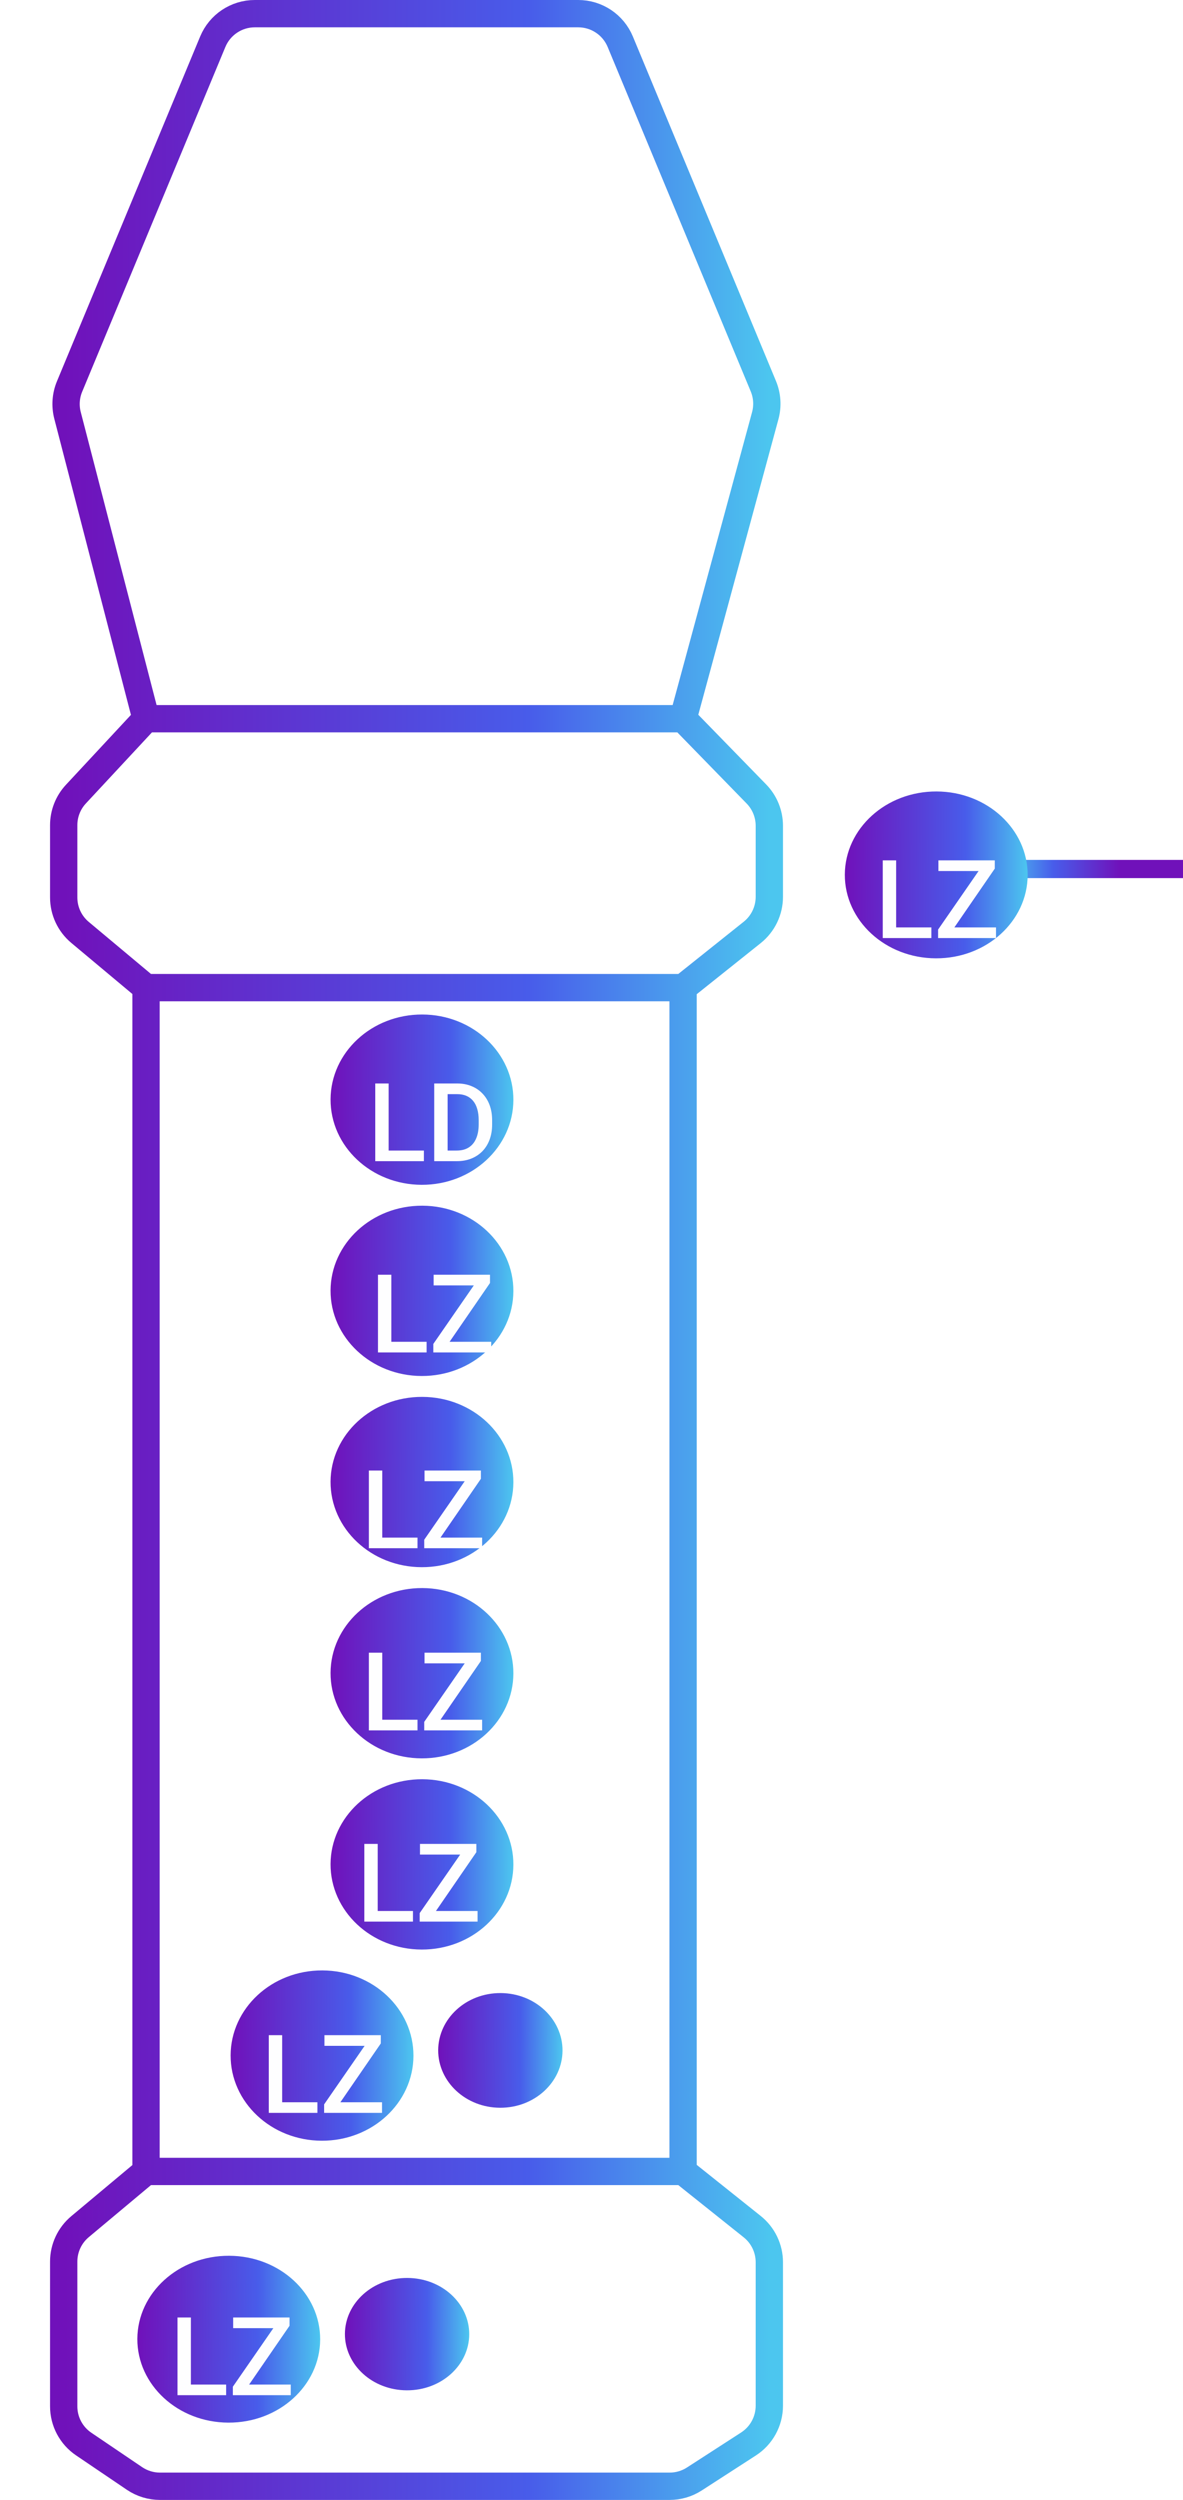 <svg width="260" height="549" viewBox="0 0 260 549" fill="none" xmlns="http://www.w3.org/2000/svg">
<path d="M150.129 157.834L166.245 174.366C168.065 176.233 169.084 178.738 169.084 181.346V196.95C169.084 199.992 167.699 202.869 165.321 204.767L150.129 216.887M150.129 157.834L168.189 91.279C168.769 89.139 168.622 86.868 167.771 84.822L136.321 9.162C134.77 5.431 131.127 3 127.087 3H55.997C51.957 3 48.314 5.431 46.763 9.162L15.288 84.881C14.452 86.891 14.295 89.119 14.841 91.227L32.093 157.834M150.129 157.834H32.093M150.129 216.887V476.865M150.129 216.887H32.093M150.129 476.865L165.321 488.986C167.699 490.883 169.084 493.76 169.084 496.802V528.312C169.084 531.707 167.361 534.87 164.51 536.712L152.606 544.4C150.989 545.445 149.105 546 147.181 546H35.158C33.161 546 31.209 545.402 29.554 544.282L18.396 536.732C15.647 534.872 14 531.769 14 528.45V496.663C14 493.7 15.314 490.89 17.587 488.99L32.093 476.865M150.129 476.865H32.093M32.093 476.865V216.887M32.093 216.887L17.587 204.762C15.314 202.862 14 200.052 14 197.089V181.211C14 178.684 14.957 176.25 16.679 174.399L32.093 157.834" stroke="url(#paint0_linear_116_390)" stroke-width="6"/>
<path d="M69.369 513.772C69.329 523.254 60.836 531.064 50.203 531.026C39.57 530.987 31.145 523.116 31.185 513.633C31.225 504.151 39.717 496.341 50.35 496.379C60.983 496.418 69.409 504.289 69.369 513.772Z" fill="url(#paint1_linear_116_390)" stroke="url(#paint2_linear_116_390)" stroke-width="2"/>
<path d="M102.131 512.637C102.105 518.806 96.512 523.956 89.42 523.93C82.328 523.904 76.779 518.714 76.805 512.545C76.831 506.376 82.424 501.226 89.516 501.252C96.608 501.278 102.157 506.468 102.131 512.637Z" fill="url(#paint3_linear_116_390)" stroke="url(#paint4_linear_116_390)" stroke-width="2"/>
<path d="M215.198 190.84H260" stroke="url(#paint5_linear_116_390)" stroke-width="4"/>
<path d="M224.859 192.202C224.819 201.685 216.326 209.495 205.693 209.457C195.06 209.418 186.634 201.547 186.675 192.064C186.715 182.581 195.207 174.771 205.84 174.81C216.473 174.848 224.899 182.72 224.859 192.202Z" fill="url(#paint6_linear_116_390)" stroke="url(#paint7_linear_116_390)" stroke-width="2"/>
<path d="M111.835 241.562C111.793 251.272 103.281 259.233 92.668 259.194C82.055 259.156 73.609 251.134 73.651 241.424C73.692 231.714 82.205 223.753 92.818 223.792C103.431 223.83 111.876 231.852 111.835 241.562Z" fill="url(#paint8_linear_116_390)" stroke="url(#paint9_linear_116_390)" stroke-width="2"/>
<g filter="url(#filter0_d_116_390)">
<path d="M93.162 248.668V251H84.596V248.668H93.162ZM85.416 233.938V251H82.475V233.938H85.416ZM100.392 251H96.748L96.771 248.668H100.392C101.447 248.668 102.33 248.438 103.041 247.977C103.76 247.516 104.299 246.855 104.658 245.996C105.025 245.137 105.209 244.113 105.209 242.926V242C105.209 241.078 105.103 240.262 104.892 239.551C104.689 238.84 104.385 238.242 103.978 237.758C103.58 237.273 103.088 236.906 102.502 236.656C101.924 236.406 101.256 236.281 100.498 236.281H96.678V233.938H100.498C101.631 233.938 102.666 234.129 103.603 234.512C104.541 234.887 105.349 235.43 106.029 236.141C106.717 236.852 107.244 237.703 107.611 238.695C107.978 239.688 108.162 240.797 108.162 242.023V242.926C108.162 244.152 107.978 245.262 107.611 246.254C107.244 247.246 106.717 248.098 106.029 248.809C105.342 249.512 104.521 250.055 103.568 250.438C102.623 250.812 101.564 251 100.392 251ZM98.377 233.938V251H95.435V233.938H98.377Z" fill="#FEFEFF"/>
</g>
<path d="M111.833 283.55C111.793 293.259 103.28 301.219 92.668 301.18C82.055 301.141 73.609 293.118 73.649 283.408C73.689 273.699 82.202 265.739 92.815 265.778C103.428 265.817 111.873 273.84 111.833 283.55Z" fill="url(#paint10_linear_116_390)" stroke="url(#paint11_linear_116_390)" stroke-width="2"/>
<path d="M111.833 325.534C111.793 335.244 103.28 343.204 92.668 343.165C82.055 343.126 73.609 335.103 73.649 325.393C73.689 315.683 82.202 307.723 92.815 307.762C103.428 307.802 111.873 315.824 111.833 325.534Z" fill="url(#paint12_linear_116_390)" stroke="url(#paint13_linear_116_390)" stroke-width="2"/>
<path d="M111.833 367.519C111.793 377.228 103.28 385.188 92.668 385.149C82.055 385.11 73.609 377.087 73.649 367.378C73.689 357.668 82.202 349.708 92.815 349.747C103.428 349.786 111.873 357.809 111.833 367.519Z" fill="url(#paint14_linear_116_390)" stroke="url(#paint15_linear_116_390)" stroke-width="2"/>
<path d="M111.833 409.503C111.793 419.213 103.28 427.173 92.668 427.134C82.055 427.095 73.609 419.072 73.649 409.362C73.689 399.652 82.202 391.692 92.815 391.731C103.428 391.771 111.873 399.793 111.833 409.503Z" fill="url(#paint16_linear_116_390)" stroke="url(#paint17_linear_116_390)" stroke-width="2"/>
<path d="M89.869 451.488C89.829 461.197 81.316 469.158 70.703 469.118C60.09 469.079 51.644 461.056 51.685 451.347C51.725 441.637 60.237 433.677 70.85 433.716C81.463 433.755 89.909 441.778 89.869 451.488Z" fill="url(#paint18_linear_116_390)" stroke="url(#paint19_linear_116_390)" stroke-width="2"/>
<path d="M122.631 450.329C122.605 456.657 116.992 461.902 109.92 461.876C102.848 461.85 97.278 456.564 97.305 450.236C97.331 443.908 102.944 438.663 110.016 438.689C117.088 438.715 122.657 444.002 122.631 450.329Z" fill="url(#paint20_linear_116_390)" stroke="url(#paint21_linear_116_390)" stroke-width="2"/>
<g filter="url(#filter1_d_116_390)">
<path d="M93.76 290.668V293H85.193V290.668H93.76ZM86.013 275.938V293H83.072V275.938H86.013ZM107.963 290.668V293H96.115V290.668H107.963ZM107.693 277.754L97.205 293H95.236V291.137L105.76 275.938H107.693V277.754ZM106.603 275.938V278.281H95.306V275.938H106.603Z" fill="#FEFEFF"/>
</g>
<g filter="url(#filter2_d_116_390)">
<path d="M91.76 333.668V336H83.193V333.668H91.76ZM84.013 318.938V336H81.072V318.938H84.013ZM105.963 333.668V336H94.115V333.668H105.963ZM105.693 320.754L95.205 336H93.236V334.137L103.76 318.938H105.693V320.754ZM104.603 318.938V321.281H93.306V318.938H104.603Z" fill="#FEFEFF"/>
</g>
<g filter="url(#filter3_d_116_390)">
<path d="M91.76 373.668V376H83.193V373.668H91.76ZM84.013 358.938V376H81.072V358.938H84.013ZM105.963 373.668V376H94.115V373.668H105.963ZM105.693 360.754L95.205 376H93.236V374.137L103.76 358.938H105.693V360.754ZM104.603 358.938V361.281H93.306V358.938H104.603Z" fill="#FEFEFF"/>
</g>
<g filter="url(#filter4_d_116_390)">
<path d="M90.76 415.668V418H82.193V415.668H90.76ZM83.013 400.938V418H80.072V400.938H83.013ZM104.963 415.668V418H93.115V415.668H104.963ZM104.693 402.754L94.205 418H92.236V416.137L102.76 400.938H104.693V402.754ZM103.603 400.938V403.281H92.306V400.938H103.603Z" fill="#FEFEFF"/>
</g>
<g filter="url(#filter5_d_116_390)">
<path d="M69.76 457.668V460H61.193V457.668H69.76ZM62.014 442.938V460H59.072V442.938H62.014ZM83.963 457.668V460H72.115V457.668H83.963ZM83.693 444.754L73.205 460H71.236V458.137L81.76 442.938H83.693V444.754ZM82.603 442.938V445.281H71.306V442.938H82.603Z" fill="#FEFEFF"/>
</g>
<g filter="url(#filter6_d_116_390)">
<path d="M49.699 519.668V522H41.133V519.668H49.699ZM41.953 504.938V522H39.012V504.938H41.953ZM63.902 519.668V522H52.055V519.668H63.902ZM63.633 506.754L53.145 522H51.176V520.137L61.699 504.938H63.633V506.754ZM62.543 504.938V507.281H51.246V504.938H62.543Z" fill="#FEFEFF"/>
</g>
<g filter="url(#filter7_d_116_390)">
<path d="M204.699 199.668V202H196.133V199.668H204.699ZM196.953 184.938V202H194.012V184.938H196.953ZM218.902 199.668V202H207.055V199.668H218.902ZM218.633 186.754L208.145 202H206.176V200.137L216.699 184.938H218.633V186.754ZM217.543 184.938V187.281H206.246V184.938H217.543Z" fill="#FEFEFF"/>
</g>
<defs>
<filter id="filter0_d_116_390" x="78.475" y="233.938" width="33.688" height="25.062" filterUnits="userSpaceOnUse" color-interpolation-filters="sRGB">
<feFlood flood-opacity="0" result="BackgroundImageFix"/>
<feColorMatrix in="SourceAlpha" type="matrix" values="0 0 0 0 0 0 0 0 0 0 0 0 0 0 0 0 0 0 127 0" result="hardAlpha"/>
<feOffset dy="4"/>
<feGaussianBlur stdDeviation="2"/>
<feComposite in2="hardAlpha" operator="out"/>
<feColorMatrix type="matrix" values="0 0 0 0 0 0 0 0 0 0 0 0 0 0 0 0 0 0 0.25 0"/>
<feBlend mode="normal" in2="BackgroundImageFix" result="effect1_dropShadow_116_390"/>
<feBlend mode="normal" in="SourceGraphic" in2="effect1_dropShadow_116_390" result="shape"/>
</filter>
<filter id="filter1_d_116_390" x="79.072" y="275.938" width="32.891" height="25.062" filterUnits="userSpaceOnUse" color-interpolation-filters="sRGB">
<feFlood flood-opacity="0" result="BackgroundImageFix"/>
<feColorMatrix in="SourceAlpha" type="matrix" values="0 0 0 0 0 0 0 0 0 0 0 0 0 0 0 0 0 0 127 0" result="hardAlpha"/>
<feOffset dy="4"/>
<feGaussianBlur stdDeviation="2"/>
<feComposite in2="hardAlpha" operator="out"/>
<feColorMatrix type="matrix" values="0 0 0 0 0 0 0 0 0 0 0 0 0 0 0 0 0 0 0.25 0"/>
<feBlend mode="normal" in2="BackgroundImageFix" result="effect1_dropShadow_116_390"/>
<feBlend mode="normal" in="SourceGraphic" in2="effect1_dropShadow_116_390" result="shape"/>
</filter>
<filter id="filter2_d_116_390" x="77.072" y="318.938" width="32.891" height="25.062" filterUnits="userSpaceOnUse" color-interpolation-filters="sRGB">
<feFlood flood-opacity="0" result="BackgroundImageFix"/>
<feColorMatrix in="SourceAlpha" type="matrix" values="0 0 0 0 0 0 0 0 0 0 0 0 0 0 0 0 0 0 127 0" result="hardAlpha"/>
<feOffset dy="4"/>
<feGaussianBlur stdDeviation="2"/>
<feComposite in2="hardAlpha" operator="out"/>
<feColorMatrix type="matrix" values="0 0 0 0 0 0 0 0 0 0 0 0 0 0 0 0 0 0 0.25 0"/>
<feBlend mode="normal" in2="BackgroundImageFix" result="effect1_dropShadow_116_390"/>
<feBlend mode="normal" in="SourceGraphic" in2="effect1_dropShadow_116_390" result="shape"/>
</filter>
<filter id="filter3_d_116_390" x="77.072" y="358.938" width="32.891" height="25.062" filterUnits="userSpaceOnUse" color-interpolation-filters="sRGB">
<feFlood flood-opacity="0" result="BackgroundImageFix"/>
<feColorMatrix in="SourceAlpha" type="matrix" values="0 0 0 0 0 0 0 0 0 0 0 0 0 0 0 0 0 0 127 0" result="hardAlpha"/>
<feOffset dy="4"/>
<feGaussianBlur stdDeviation="2"/>
<feComposite in2="hardAlpha" operator="out"/>
<feColorMatrix type="matrix" values="0 0 0 0 0 0 0 0 0 0 0 0 0 0 0 0 0 0 0.25 0"/>
<feBlend mode="normal" in2="BackgroundImageFix" result="effect1_dropShadow_116_390"/>
<feBlend mode="normal" in="SourceGraphic" in2="effect1_dropShadow_116_390" result="shape"/>
</filter>
<filter id="filter4_d_116_390" x="76.072" y="400.938" width="32.891" height="25.062" filterUnits="userSpaceOnUse" color-interpolation-filters="sRGB">
<feFlood flood-opacity="0" result="BackgroundImageFix"/>
<feColorMatrix in="SourceAlpha" type="matrix" values="0 0 0 0 0 0 0 0 0 0 0 0 0 0 0 0 0 0 127 0" result="hardAlpha"/>
<feOffset dy="4"/>
<feGaussianBlur stdDeviation="2"/>
<feComposite in2="hardAlpha" operator="out"/>
<feColorMatrix type="matrix" values="0 0 0 0 0 0 0 0 0 0 0 0 0 0 0 0 0 0 0.25 0"/>
<feBlend mode="normal" in2="BackgroundImageFix" result="effect1_dropShadow_116_390"/>
<feBlend mode="normal" in="SourceGraphic" in2="effect1_dropShadow_116_390" result="shape"/>
</filter>
<filter id="filter5_d_116_390" x="55.072" y="442.938" width="32.891" height="25.062" filterUnits="userSpaceOnUse" color-interpolation-filters="sRGB">
<feFlood flood-opacity="0" result="BackgroundImageFix"/>
<feColorMatrix in="SourceAlpha" type="matrix" values="0 0 0 0 0 0 0 0 0 0 0 0 0 0 0 0 0 0 127 0" result="hardAlpha"/>
<feOffset dy="4"/>
<feGaussianBlur stdDeviation="2"/>
<feComposite in2="hardAlpha" operator="out"/>
<feColorMatrix type="matrix" values="0 0 0 0 0 0 0 0 0 0 0 0 0 0 0 0 0 0 0.25 0"/>
<feBlend mode="normal" in2="BackgroundImageFix" result="effect1_dropShadow_116_390"/>
<feBlend mode="normal" in="SourceGraphic" in2="effect1_dropShadow_116_390" result="shape"/>
</filter>
<filter id="filter6_d_116_390" x="35.012" y="504.938" width="32.891" height="25.062" filterUnits="userSpaceOnUse" color-interpolation-filters="sRGB">
<feFlood flood-opacity="0" result="BackgroundImageFix"/>
<feColorMatrix in="SourceAlpha" type="matrix" values="0 0 0 0 0 0 0 0 0 0 0 0 0 0 0 0 0 0 127 0" result="hardAlpha"/>
<feOffset dy="4"/>
<feGaussianBlur stdDeviation="2"/>
<feComposite in2="hardAlpha" operator="out"/>
<feColorMatrix type="matrix" values="0 0 0 0 0 0 0 0 0 0 0 0 0 0 0 0 0 0 0.25 0"/>
<feBlend mode="normal" in2="BackgroundImageFix" result="effect1_dropShadow_116_390"/>
<feBlend mode="normal" in="SourceGraphic" in2="effect1_dropShadow_116_390" result="shape"/>
</filter>
<filter id="filter7_d_116_390" x="190.012" y="184.938" width="32.891" height="25.062" filterUnits="userSpaceOnUse" color-interpolation-filters="sRGB">
<feFlood flood-opacity="0" result="BackgroundImageFix"/>
<feColorMatrix in="SourceAlpha" type="matrix" values="0 0 0 0 0 0 0 0 0 0 0 0 0 0 0 0 0 0 127 0" result="hardAlpha"/>
<feOffset dy="4"/>
<feGaussianBlur stdDeviation="2"/>
<feComposite in2="hardAlpha" operator="out"/>
<feColorMatrix type="matrix" values="0 0 0 0 0 0 0 0 0 0 0 0 0 0 0 0 0 0 0.25 0"/>
<feBlend mode="normal" in2="BackgroundImageFix" result="effect1_dropShadow_116_390"/>
<feBlend mode="normal" in="SourceGraphic" in2="effect1_dropShadow_116_390" result="shape"/>
</filter>
<linearGradient id="paint0_linear_116_390" x1="14" y1="274.5" x2="169.084" y2="274.5" gradientUnits="userSpaceOnUse">
<stop stop-color="#7011BA"/>
<stop offset="0.659" stop-color="#485CEA"/>
<stop offset="1" stop-color="#4CC6EF"/>
</linearGradient>
<linearGradient id="paint1_linear_116_390" x1="30.185" y1="513.63" x2="70.369" y2="513.8" gradientUnits="userSpaceOnUse">
<stop stop-color="#7011BA"/>
<stop offset="0.659" stop-color="#485CEA"/>
<stop offset="1" stop-color="#4CC6EF"/>
</linearGradient>
<linearGradient id="paint2_linear_116_390" x1="30.185" y1="513.63" x2="70.369" y2="513.8" gradientUnits="userSpaceOnUse">
<stop stop-color="#7011BA"/>
<stop offset="0.659" stop-color="#485CEA"/>
<stop offset="1" stop-color="#4CC6EF"/>
</linearGradient>
<linearGradient id="paint3_linear_116_390" x1="75.805" y1="512.541" x2="103.131" y2="512.657" gradientUnits="userSpaceOnUse">
<stop stop-color="#7011BA"/>
<stop offset="0.659" stop-color="#485CEA"/>
<stop offset="1" stop-color="#4CC6EF"/>
</linearGradient>
<linearGradient id="paint4_linear_116_390" x1="75.805" y1="512.541" x2="103.131" y2="512.657" gradientUnits="userSpaceOnUse">
<stop stop-color="#7011BA"/>
<stop offset="0.659" stop-color="#485CEA"/>
<stop offset="1" stop-color="#4CC6EF"/>
</linearGradient>
<linearGradient id="paint5_linear_116_390" x1="215.198" y1="193.34" x2="246.215" y2="193.34" gradientUnits="userSpaceOnUse">
<stop offset="0.167" stop-color="#4CC6EF"/>
<stop offset="0.528" stop-color="#485CEA"/>
<stop offset="1" stop-color="#7011BA"/>
</linearGradient>
<linearGradient id="paint6_linear_116_390" x1="185.675" y1="192.06" x2="225.859" y2="192.231" gradientUnits="userSpaceOnUse">
<stop stop-color="#7011BA"/>
<stop offset="0.659" stop-color="#485CEA"/>
<stop offset="1" stop-color="#4CC6EF"/>
</linearGradient>
<linearGradient id="paint7_linear_116_390" x1="185.675" y1="192.06" x2="225.859" y2="192.231" gradientUnits="userSpaceOnUse">
<stop stop-color="#7011BA"/>
<stop offset="0.659" stop-color="#485CEA"/>
<stop offset="1" stop-color="#4CC6EF"/>
</linearGradient>
<linearGradient id="paint8_linear_116_390" x1="72.651" y1="241.42" x2="112.835" y2="241.591" gradientUnits="userSpaceOnUse">
<stop stop-color="#7011BA"/>
<stop offset="0.659" stop-color="#485CEA"/>
<stop offset="1" stop-color="#4CC6EF"/>
</linearGradient>
<linearGradient id="paint9_linear_116_390" x1="72.651" y1="241.42" x2="112.835" y2="241.591" gradientUnits="userSpaceOnUse">
<stop stop-color="#7011BA"/>
<stop offset="0.659" stop-color="#485CEA"/>
<stop offset="1" stop-color="#4CC6EF"/>
</linearGradient>
<linearGradient id="paint10_linear_116_390" x1="72.649" y1="283.405" x2="112.833" y2="283.572" gradientUnits="userSpaceOnUse">
<stop stop-color="#7011BA"/>
<stop offset="0.659" stop-color="#485CEA"/>
<stop offset="1" stop-color="#4CC6EF"/>
</linearGradient>
<linearGradient id="paint11_linear_116_390" x1="72.649" y1="283.405" x2="112.833" y2="283.572" gradientUnits="userSpaceOnUse">
<stop stop-color="#7011BA"/>
<stop offset="0.659" stop-color="#485CEA"/>
<stop offset="1" stop-color="#4CC6EF"/>
</linearGradient>
<linearGradient id="paint12_linear_116_390" x1="72.649" y1="325.389" x2="112.833" y2="325.556" gradientUnits="userSpaceOnUse">
<stop stop-color="#7011BA"/>
<stop offset="0.659" stop-color="#485CEA"/>
<stop offset="1" stop-color="#4CC6EF"/>
</linearGradient>
<linearGradient id="paint13_linear_116_390" x1="72.649" y1="325.389" x2="112.833" y2="325.556" gradientUnits="userSpaceOnUse">
<stop stop-color="#7011BA"/>
<stop offset="0.659" stop-color="#485CEA"/>
<stop offset="1" stop-color="#4CC6EF"/>
</linearGradient>
<linearGradient id="paint14_linear_116_390" x1="72.649" y1="367.374" x2="112.833" y2="367.541" gradientUnits="userSpaceOnUse">
<stop stop-color="#7011BA"/>
<stop offset="0.659" stop-color="#485CEA"/>
<stop offset="1" stop-color="#4CC6EF"/>
</linearGradient>
<linearGradient id="paint15_linear_116_390" x1="72.649" y1="367.374" x2="112.833" y2="367.541" gradientUnits="userSpaceOnUse">
<stop stop-color="#7011BA"/>
<stop offset="0.659" stop-color="#485CEA"/>
<stop offset="1" stop-color="#4CC6EF"/>
</linearGradient>
<linearGradient id="paint16_linear_116_390" x1="72.649" y1="409.358" x2="112.833" y2="409.525" gradientUnits="userSpaceOnUse">
<stop stop-color="#7011BA"/>
<stop offset="0.659" stop-color="#485CEA"/>
<stop offset="1" stop-color="#4CC6EF"/>
</linearGradient>
<linearGradient id="paint17_linear_116_390" x1="72.649" y1="409.358" x2="112.833" y2="409.525" gradientUnits="userSpaceOnUse">
<stop stop-color="#7011BA"/>
<stop offset="0.659" stop-color="#485CEA"/>
<stop offset="1" stop-color="#4CC6EF"/>
</linearGradient>
<linearGradient id="paint18_linear_116_390" x1="50.685" y1="451.343" x2="90.869" y2="451.51" gradientUnits="userSpaceOnUse">
<stop stop-color="#7011BA"/>
<stop offset="0.659" stop-color="#485CEA"/>
<stop offset="1" stop-color="#4CC6EF"/>
</linearGradient>
<linearGradient id="paint19_linear_116_390" x1="50.685" y1="451.343" x2="90.869" y2="451.51" gradientUnits="userSpaceOnUse">
<stop stop-color="#7011BA"/>
<stop offset="0.659" stop-color="#485CEA"/>
<stop offset="1" stop-color="#4CC6EF"/>
</linearGradient>
<linearGradient id="paint20_linear_116_390" x1="96.305" y1="450.232" x2="123.631" y2="450.346" gradientUnits="userSpaceOnUse">
<stop stop-color="#7011BA"/>
<stop offset="0.659" stop-color="#485CEA"/>
<stop offset="1" stop-color="#4CC6EF"/>
</linearGradient>
<linearGradient id="paint21_linear_116_390" x1="96.305" y1="450.232" x2="123.631" y2="450.346" gradientUnits="userSpaceOnUse">
<stop stop-color="#7011BA"/>
<stop offset="0.659" stop-color="#485CEA"/>
<stop offset="1" stop-color="#4CC6EF"/>
</linearGradient>
</defs>
</svg>
